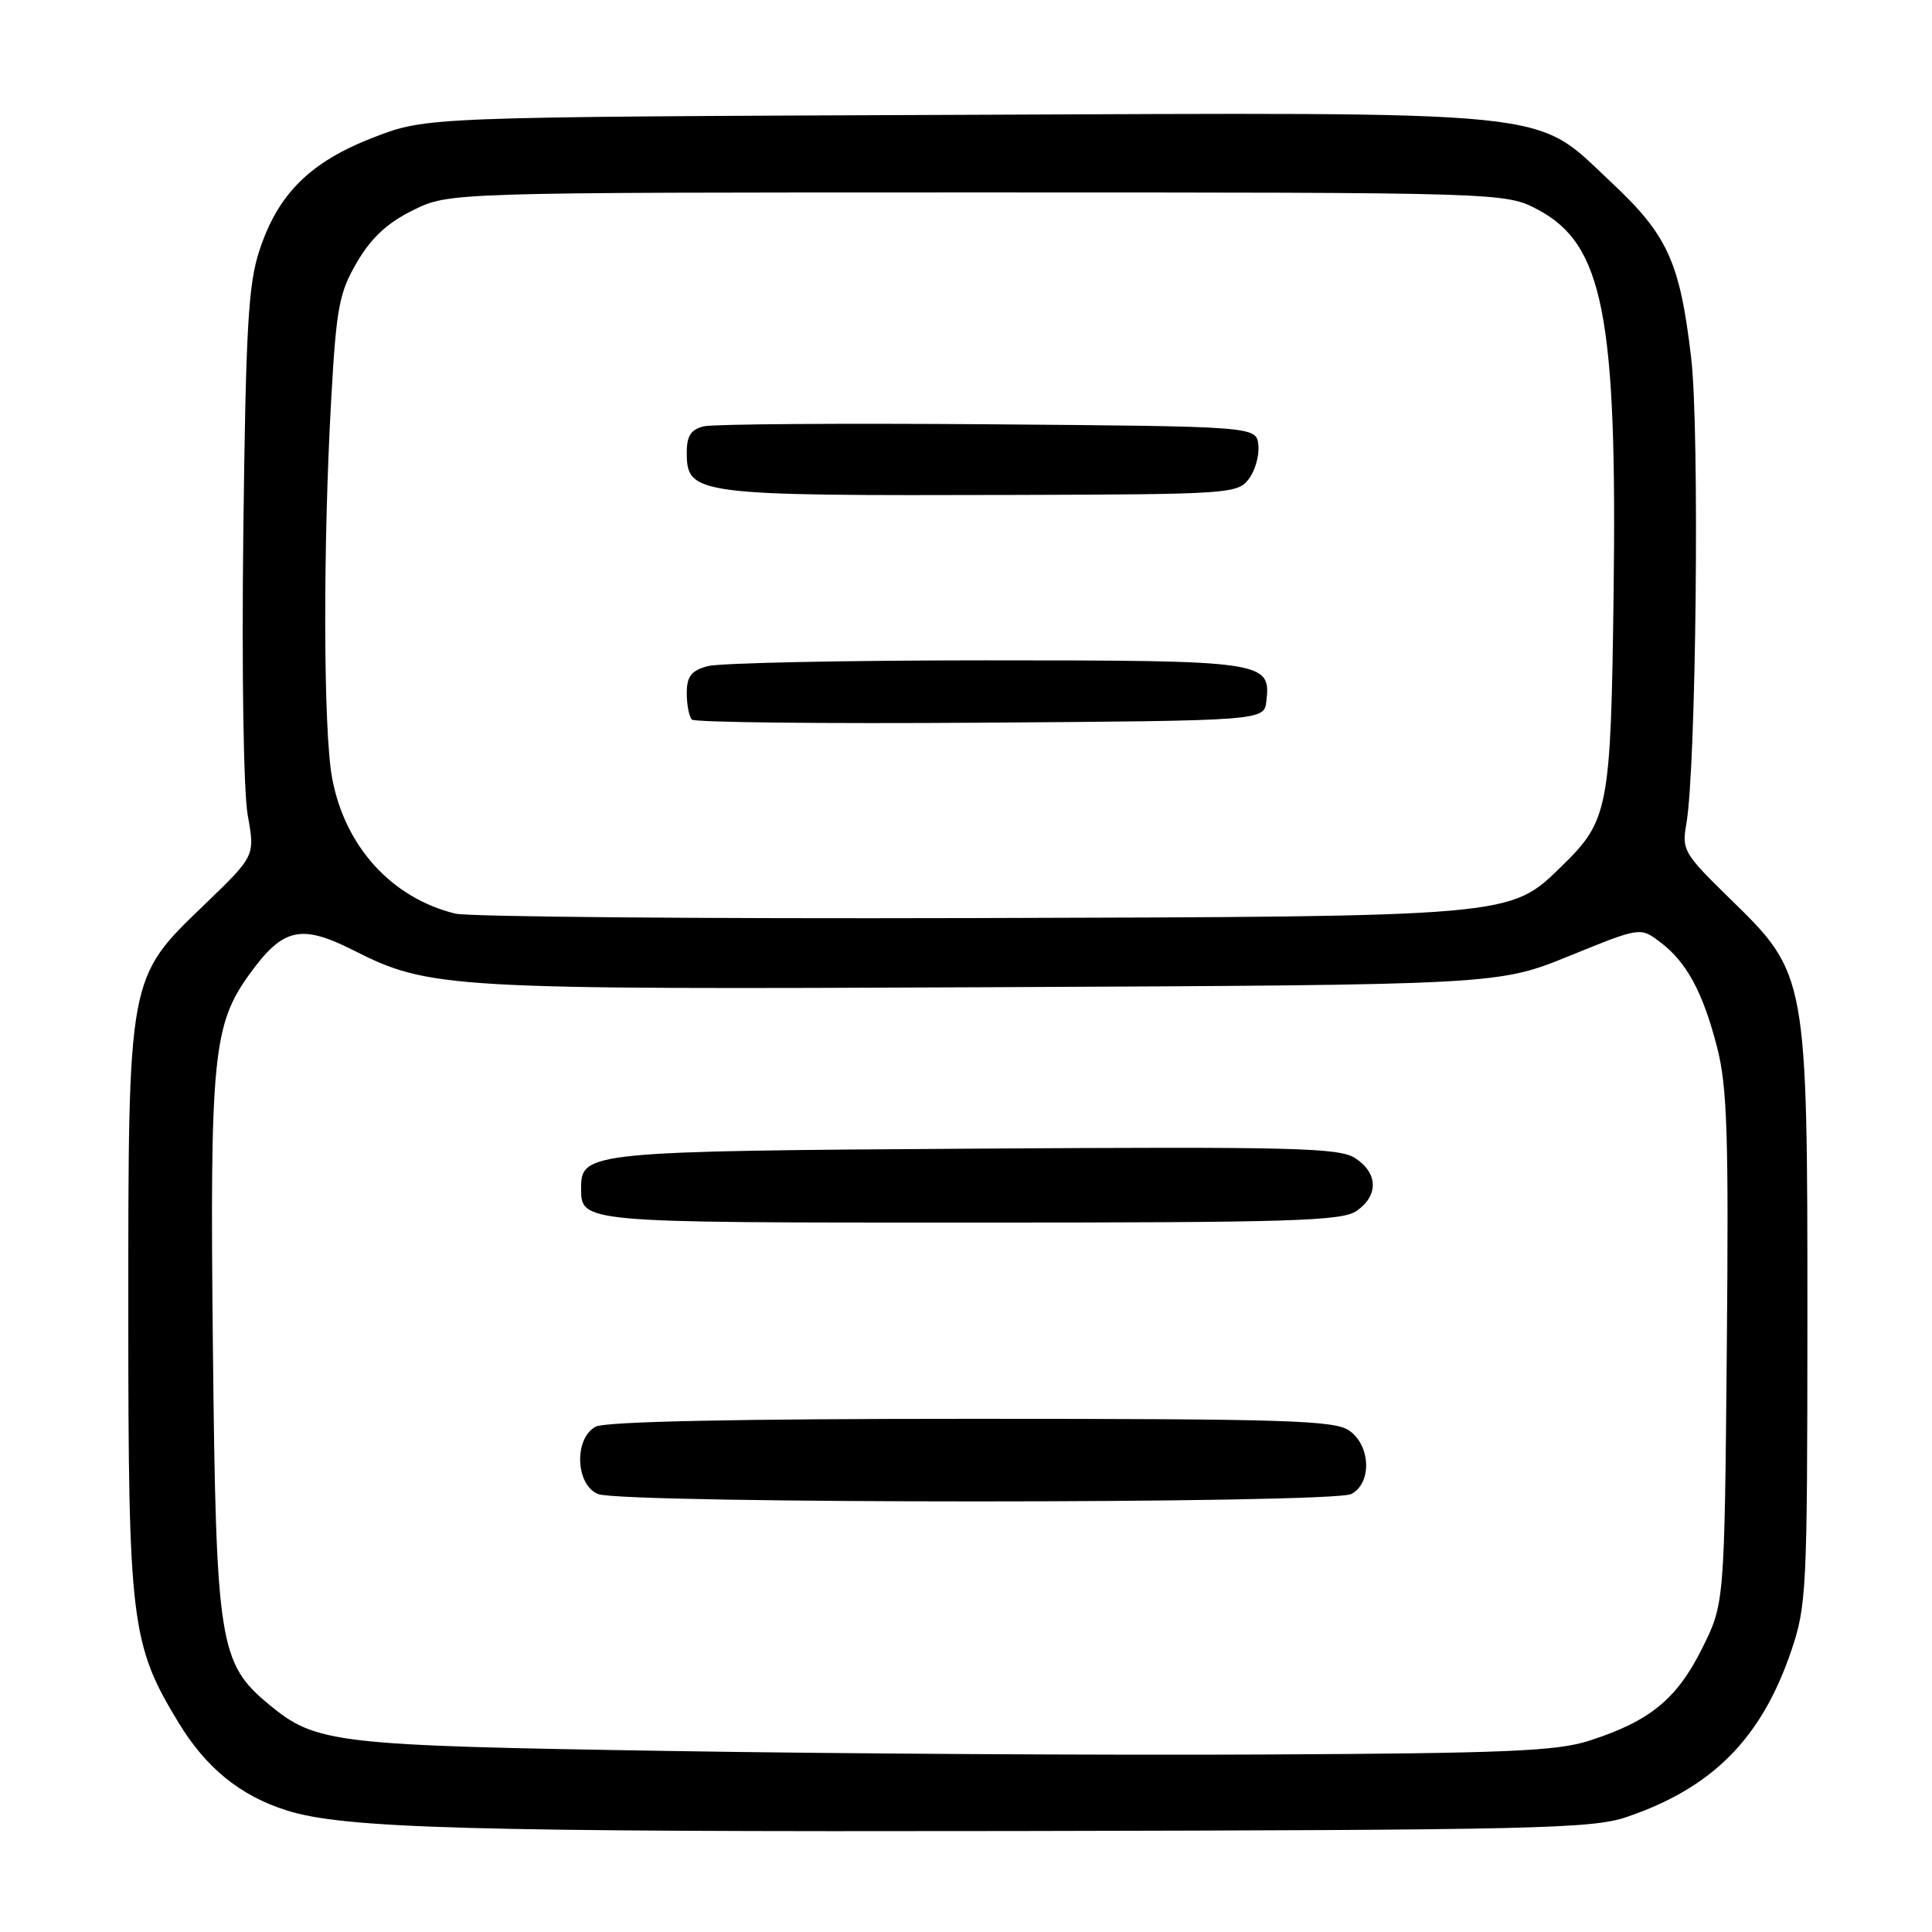<?xml version="1.0" encoding="UTF-8" standalone="no"?>
<!DOCTYPE svg PUBLIC "-//W3C//DTD SVG 1.1//EN" "http://www.w3.org/Graphics/SVG/1.1/DTD/svg11.dtd" >
<svg xmlns="http://www.w3.org/2000/svg" xmlns:xlink="http://www.w3.org/1999/xlink" version="1.1" viewBox="0 0 256 256">
 <g >
 <path fill="currentColor"
d=" M 215.55 240.76 C 226.90 236.90 233.38 230.37 237.32 218.83 C 239.38 212.79 239.48 210.80 239.49 175.00 C 239.50 129.31 239.45 129.04 229.31 119.16 C 223.10 113.10 222.83 112.65 223.45 109.16 C 224.75 101.82 225.22 56.97 224.09 47.43 C 222.59 34.66 220.98 31.14 213.39 24.05 C 203.11 14.43 207.65 14.89 126.38 15.22 C 56.50 15.50 56.50 15.50 49.50 18.21 C 41.10 21.45 36.84 25.68 34.38 33.17 C 32.89 37.68 32.57 43.43 32.24 70.60 C 32.02 88.97 32.27 104.99 32.83 108.06 C 33.80 113.42 33.80 113.42 27.00 119.96 C 16.94 129.63 17.00 129.29 17.00 173.97 C 17.00 214.95 17.36 217.89 23.64 228.23 C 27.31 234.28 31.85 237.96 38.02 239.90 C 45.62 242.29 62.29 242.75 135.00 242.62 C 203.48 242.49 210.97 242.32 215.55 240.76 Z  M 88.50 232.01 C 44.36 231.30 41.90 231.02 35.71 225.91 C 29.03 220.41 28.63 217.87 28.21 178.50 C 27.80 140.03 28.22 135.75 33.09 129.04 C 37.50 122.95 39.88 122.41 46.83 125.92 C 56.93 131.01 59.13 131.14 131.50 130.81 C 198.50 130.50 198.50 130.50 207.91 126.68 C 217.33 122.85 217.33 122.85 219.91 124.78 C 223.46 127.42 225.64 131.44 227.53 138.79 C 228.87 144.02 229.07 150.41 228.81 178.76 C 228.50 212.50 228.50 212.50 225.50 218.50 C 222.17 225.16 218.58 228.08 210.59 230.65 C 206.29 232.04 199.57 232.32 167.50 232.48 C 146.60 232.59 111.05 232.38 88.50 232.01 Z  M 179.07 197.96 C 181.80 196.50 181.63 191.55 178.78 189.56 C 176.84 188.20 170.40 188.00 128.71 188.00 C 97.64 188.00 80.19 188.36 78.93 189.04 C 76.03 190.59 76.25 196.76 79.25 197.97 C 82.49 199.27 176.63 199.27 179.07 197.96 Z  M 179.78 160.44 C 182.68 158.41 182.60 155.44 179.59 153.47 C 177.47 152.08 171.56 151.93 129.34 152.20 C 78.35 152.52 77.00 152.65 77.00 157.34 C 77.00 162.04 76.54 162.00 128.48 162.00 C 171.28 162.00 177.84 161.80 179.78 160.44 Z  M 60.34 121.06 C 51.91 119.00 45.70 112.18 44.01 103.11 C 42.84 96.86 42.78 72.49 43.89 52.88 C 44.57 40.71 44.94 38.78 47.31 34.73 C 49.21 31.49 51.34 29.52 54.74 27.85 C 59.50 25.50 59.50 25.50 129.50 25.50 C 199.50 25.50 199.50 25.50 203.83 27.81 C 212.43 32.40 214.29 41.90 213.81 78.74 C 213.44 107.20 213.15 108.72 206.93 114.78 C 200.02 121.51 200.74 121.45 128.50 121.65 C 92.75 121.75 62.08 121.48 60.34 121.06 Z  M 167.80 92.91 C 168.42 87.61 167.65 87.50 130.60 87.50 C 111.84 87.50 95.26 87.85 93.75 88.27 C 91.58 88.87 91.00 89.64 91.00 91.85 C 91.00 93.40 91.31 94.97 91.68 95.35 C 92.05 95.72 109.26 95.91 129.93 95.76 C 167.50 95.50 167.50 95.50 167.80 92.91 Z  M 165.45 63.50 C 166.30 62.40 166.88 60.38 166.74 59.00 C 166.50 56.50 166.50 56.50 131.00 56.22 C 111.47 56.07 94.49 56.19 93.25 56.49 C 91.57 56.90 91.00 57.76 91.00 59.90 C 91.00 65.59 91.89 65.70 134.71 65.58 C 162.69 65.50 163.98 65.42 165.45 63.50 Z "/>
</g>
</svg>